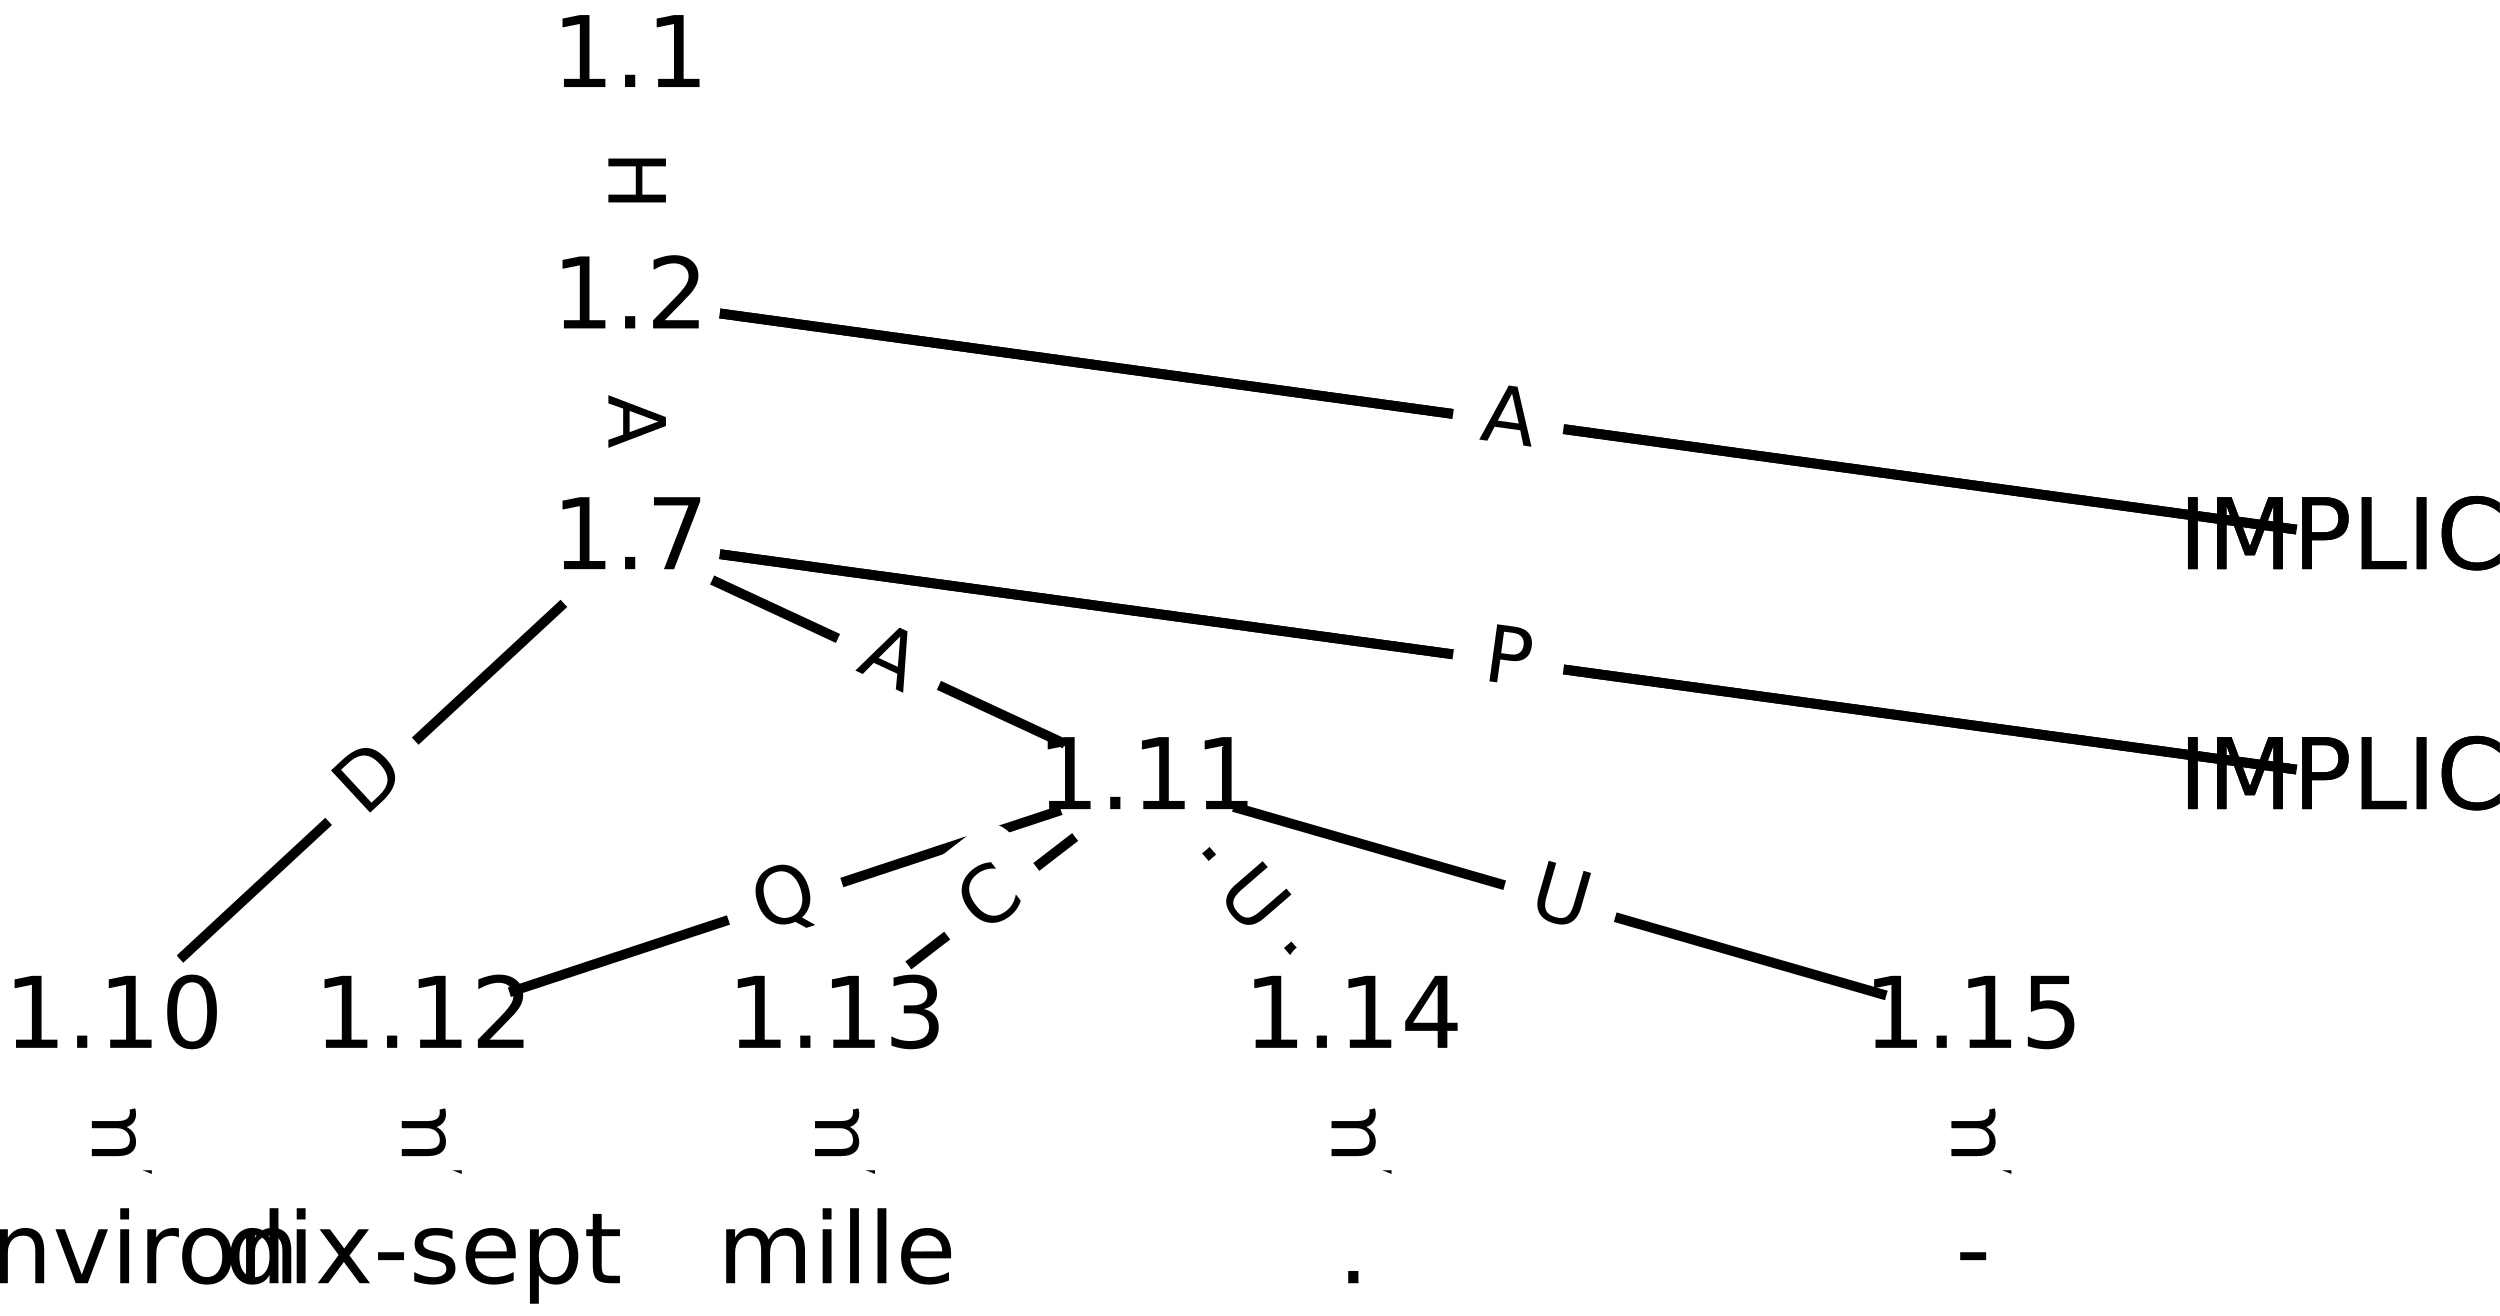 <?xml version="1.0" encoding="UTF-8"?>
<!DOCTYPE svg  PUBLIC '-//W3C//DTD SVG 1.1//EN'  'http://www.w3.org/Graphics/SVG/1.1/DTD/svg11.dtd'>
<svg width="253.33pt" height="133.33pt" version="1.1" viewBox="0 0 253.33 133.33" xmlns="http://www.w3.org/2000/svg" xmlns:xlink="http://www.w3.org/1999/xlink">
<defs>
<style type="text/css">*{stroke-linecap:butt;stroke-linejoin:round;}</style>
</defs>
<path d="m0 133.33h253.33v-133.33h-253.33z" fill="#fff"/>
<g fill="none" stroke="#000">
<path d="m63.857 6.061v24.459" clip-path="url(#a)"/>
<path d="m63.857 30.519 177.96 24.397" clip-path="url(#a)"/>
<path d="m63.857 30.519 177.96 24.397" clip-path="url(#a)"/>
<path d="m63.857 30.519v24.397" clip-path="url(#a)"/>
<path d="m63.857 54.916 177.96 24.314" clip-path="url(#a)"/>
<path d="m63.857 54.916 177.96 24.314" clip-path="url(#a)"/>
<path d="m63.857 54.916-52.342 48.501" clip-path="url(#a)"/>
<path d="m63.857 54.916 52.342 24.314" clip-path="url(#a)"/>
<path d="m11.515 103.42v23.855" clip-path="url(#a)"/>
<path d="m116.2 79.23-73.278 24.187" clip-path="url(#a)"/>
<path d="m116.2 79.23-31.405 24.187" clip-path="url(#a)"/>
<path d="m116.2 79.23 20.937 24.187" clip-path="url(#a)"/>
<path d="m116.2 79.23 83.747 24.187" clip-path="url(#a)"/>
<path d="m42.92 103.42v23.855" clip-path="url(#a)"/>
<path d="m84.793 103.42v23.855" clip-path="url(#a)"/>
<path d="m137.13 103.42v23.855" clip-path="url(#a)"/>
<path d="m199.94 103.42v23.855" clip-path="url(#a)"/>
</g>
<path d="m57.585 15.282v6.016q0 2.4 2.4 2.4h7.742q2.4 0 2.4-2.4v-6.016q0-2.4-2.4-2.4h-7.742q-2.4 0-2.4 2.4z" clip-path="url(#a)" fill="#fff" stroke="#fff"/>
<g clip-path="url(#a)">
<g transform="translate(61.649 15.282) rotate(90) scale(.08 -.08)">
<defs>
<path id="w" d="m9.812 72.906h9.859v-29.891h35.844v29.891h9.859v-72.906h-9.859v34.719h-35.844v-34.719h-9.859z"/>
</defs>
<use xlink:href="#w"/>
</g>
</g>
<path d="m149.6 48.603 4.779 0.655q2.378 0.326 2.704-2.052l1.052-7.671q0.326-2.378-2.052-2.704l-4.779-0.655q-2.378-0.326-2.704 2.052l-1.052 7.671q-0.326 2.378 2.052 2.704z" clip-path="url(#a)" fill="#fff" stroke="#fff"/>
<g clip-path="url(#a)">
<g transform="translate(150.15 44.577) rotate(7.806) scale(.08 -.08)">
<defs>
<path id="k" d="m19.672 64.797v-27.391h12.406q6.891 0 10.641 3.562 3.766 3.562 3.766 10.156 0 6.547-3.766 10.109-3.75 3.562-10.641 3.562zm-9.859 8.109h22.266q12.266 0 18.531-5.547 6.281-5.547 6.281-16.234 0-10.797-6.281-16.312-6.266-5.516-18.531-5.516h-12.406v-29.297h-9.859z"/>
</defs>
<use xlink:href="#k"/>
</g>
</g>
<path d="m149.27 48.559 5.422 0.743q2.378 0.326 2.704-2.052l1.052-7.671q0.326-2.378-2.052-2.704l-5.422-0.743q-2.378-0.326-2.704 2.052l-1.052 7.671q-0.326 2.378 2.052 2.704z" clip-path="url(#a)" fill="#fff" stroke="#fff"/>
<g clip-path="url(#a)">
<g transform="translate(149.83 44.533) rotate(7.806) scale(.08 -.08)">
<defs>
<path id="r" d="m34.188 63.188-13.391-36.281h26.812zm-5.578 9.719h11.188l27.781-72.906h-10.25l-6.641 18.703h-32.859l-6.641-18.703h-10.406z"/>
</defs>
<use xlink:href="#r"/>
</g>
</g>
<path d="m57.585 39.981v5.473q0 2.4 2.4 2.4h7.742q2.4 0 2.4-2.4v-5.473q0-2.4-2.4-2.4h-7.742q-2.4 0-2.4 2.4z" clip-path="url(#a)" fill="#fff" stroke="#fff"/>
<g clip-path="url(#a)">
<g transform="translate(61.649 39.981) rotate(90) scale(.08 -.08)">
<use xlink:href="#r"/>
</g>
</g>
<path d="m149.28 72.916 5.422 0.741q2.378 0.325 2.703-2.053l1.048-7.671q0.325-2.378-2.053-2.703l-5.422-0.741q-2.378-0.325-2.703 2.053l-1.048 7.671q-0.325 2.378 2.053 2.703z" clip-path="url(#a)" fill="#fff" stroke="#fff"/>
<g clip-path="url(#a)">
<g transform="translate(149.83 68.89) rotate(7.78) scale(.08 -.08)">
<use xlink:href="#r"/>
</g>
</g>
<path d="m149.6 72.96 4.779 0.653q2.378 0.325 2.703-2.053l1.048-7.671q0.325-2.378-2.053-2.703l-4.779-0.653q-2.378-0.325-2.703 2.053l-1.048 7.671q-0.325 2.378 2.053 2.703z" clip-path="url(#a)" fill="#fff" stroke="#fff"/>
<g clip-path="url(#a)">
<g transform="translate(150.15 68.934) rotate(7.78) scale(.08 -.08)">
<use xlink:href="#k"/>
</g>
</g>
<path d="m39.689 85.86 4.518-4.187q1.76-1.631 0.129-3.392l-5.263-5.679q-1.631-1.76-3.392-0.129l-4.518 4.187q-1.76 1.631-0.129 3.392l5.263 5.679q1.631 1.76 3.392 0.129z" clip-path="url(#a)" fill="#fff" stroke="#fff"/>
<g clip-path="url(#a)">
<g transform="translate(36.927 82.879) rotate(-42.819) scale(.08 -.08)">
<defs>
<path id="y" d="m19.672 64.797v-56.688h11.922q15.094 0 22.094 6.828 7 6.844 7 21.594 0 14.641-7 21.453t-22.094 6.812zm-9.859 8.109h20.266q21.188 0 31.094-8.812 9.922-8.812 9.922-27.562 0-18.859-9.969-27.703-9.953-8.828-31.047-8.828h-20.266z"/>
</defs>
<use xlink:href="#y"/>
</g>
</g>
<path d="m84.904 71.608 4.963 2.305q2.177 1.011 3.188-1.165l3.262-7.022q1.011-2.177-1.165-3.188l-4.963-2.305q-2.177-1.011-3.188 1.165l-3.262 7.022q-1.011 2.177 1.165 3.188z" clip-path="url(#a)" fill="#fff" stroke="#fff"/>
<g clip-path="url(#a)">
<g transform="translate(86.616 67.922) rotate(24.916) scale(.08 -.08)">
<use xlink:href="#r"/>
</g>
</g>
<path d="m5.244 98.441v33.808q0 2.4 2.4 2.4h7.742q2.4 0 2.4-2.4v-33.808q0-2.4-2.4-2.4h-7.742q-2.4 0-2.4 2.4z" clip-path="url(#a)" fill="#fff" stroke="#fff"/>
<g clip-path="url(#a)">
<g transform="translate(9.308 98.441) rotate(90) scale(.08 -.08)">
<defs>
<path id="f" d="m-0.297 72.906h61.672v-8.312h-25.875v-64.594h-9.906v64.594h-25.891z"/>
<path id="j" d="m56.203 29.594v-4.391h-41.312q0.594-9.281 5.594-14.141t13.938-4.859q5.172 0 10.031 1.266t9.656 3.812v-8.5q-4.844-2.047-9.922-3.125t-10.297-1.078q-13.094 0-20.734 7.609-7.641 7.625-7.641 20.625 0 13.422 7.25 21.297 7.25 7.891 19.562 7.891 11.031 0 17.453-7.109 6.422-7.094 6.422-19.297zm-8.984 2.641q-0.094 7.359-4.125 11.75-4.031 4.406-10.672 4.406-7.516 0-12.031-4.25t-5.203-11.969z"/>
<path id="l" d="m41.109 46.297q-1.516 0.875-3.297 1.281-1.781 0.422-3.922 0.422-7.625 0-11.703-4.953t-4.078-14.234v-28.812h-9.031v54.688h9.031v-8.5q2.844 4.984 7.375 7.391 4.547 2.422 11.047 2.422 0.922 0 2.047-0.125 1.125-0.109 2.484-0.359z"/>
<path id="m" d="m52 44.188q3.375 6.062 8.062 8.938t11.031 2.875q8.547 0 13.188-5.984 4.641-5.969 4.641-17v-33.016h-9.031v32.719q0 7.859-2.797 11.656-2.781 3.812-8.484 3.812-6.984 0-11.047-4.641-4.047-4.625-4.047-12.641v-30.906h-9.031v32.719q0 7.906-2.781 11.688t-8.594 3.781q-6.891 0-10.953-4.656-4.047-4.656-4.047-12.625v-30.906h-9.031v54.688h9.031v-8.5q3.078 5.031 7.375 7.422t10.203 2.391q5.969 0 10.141-3.031 4.172-3.016 6.172-8.781z"/>
<path id="g" d="m9.422 54.688h8.984v-54.688h-8.984zm0 21.297h8.984v-11.391h-8.984z"/>
<path id="h" d="m54.891 33.016v-33.016h-8.984v32.719q0 7.766-3.031 11.609-3.031 3.859-9.078 3.859-7.281 0-11.484-4.641-4.203-4.625-4.203-12.641v-30.906h-9.031v54.688h9.031v-8.5q3.234 4.938 7.594 7.375 4.375 2.438 10.094 2.438 9.422 0 14.25-5.828 4.844-5.828 4.844-17.156z"/>
<path id="n" d="m34.281 27.484q-10.891 0-15.094-2.484t-4.203-8.5q0-4.781 3.156-7.594 3.156-2.797 8.562-2.797 7.484 0 12 5.297t4.516 14.078v2zm17.922 3.719v-31.203h-8.984v8.297q-3.078-4.969-7.672-7.344t-11.234-2.375q-8.391 0-13.359 4.719-4.953 4.719-4.953 12.625 0 9.219 6.172 13.906 6.188 4.688 18.438 4.688h12.609v0.891q0 6.203-4.078 9.594t-11.453 3.391q-4.688 0-9.141-1.125-4.438-1.125-8.531-3.375v8.312q4.922 1.906 9.562 2.844 4.641 0.953 9.031 0.953 11.875 0 17.734-6.156 5.859-6.141 5.859-18.641z"/>
<path id="i" d="m9.422 75.984h8.984v-75.984h-8.984z"/>
</defs>
<use xlink:href="#f"/>
<use x="44.084" xlink:href="#j"/>
<use x="105.607" xlink:href="#l"/>
<use x="144.971" xlink:href="#m"/>
<use x="242.383" xlink:href="#g"/>
<use x="270.166" xlink:href="#h"/>
<use x="333.545" xlink:href="#n"/>
<use x="394.824" xlink:href="#i"/>
</g>
</g>
<path d="m78.535 98.266 5.98-1.974q2.279-0.752 1.527-3.031l-2.427-7.352q-0.752-2.279-3.031-1.527l-5.98 1.974q-2.279 0.752-1.527 3.031l2.427 7.352q0.752 2.279 3.031 1.527z" clip-path="url(#a)" fill="#fff" stroke="#fff"/>
<g clip-path="url(#a)">
<g transform="translate(77.261 94.407) rotate(-18.267) scale(.08 -.08)">
<defs>
<path id="v" d="m39.406 66.219q-10.75 0-17.078-8.016-6.312-8-6.312-21.828 0-13.766 6.312-21.781 6.328-8 17.078-8 10.734 0 17.016 8 6.281 8.016 6.281 21.781 0 13.828-6.281 21.828-6.281 8.016-17.016 8.016zm13.812-64.906 13-14.203h-11.922l-10.797 11.672q-1.609-0.094-2.469-0.141-0.844-0.062-1.625-0.062-15.375 0-24.594 10.281-9.203 10.281-9.203 27.516 0 17.281 9.203 27.562 9.219 10.281 24.594 10.281 15.328 0 24.5-10.281 9.188-10.281 9.188-27.562 0-12.688-5.109-21.734-5.094-9.031-14.766-13.328z"/>
</defs>
<use xlink:href="#v"/>
</g>
</g>
<path d="m102.11 97.997 4.426-3.409q1.901-1.464 0.437-3.366l-4.724-6.134q-1.464-1.901-3.366-0.437l-4.426 3.409q-1.901 1.464-0.437 3.366l4.724 6.134q1.464 1.901 3.366 0.437z" clip-path="url(#a)" fill="#fff" stroke="#fff"/>
<g clip-path="url(#a)">
<g transform="translate(99.63 94.777) rotate(-37.602) scale(.08 -.08)">
<defs>
<path id="o" d="m64.406 67.281v-10.391q-4.984 4.641-10.625 6.922-5.641 2.297-11.984 2.297-12.5 0-19.141-7.641t-6.641-22.094q0-14.406 6.641-22.047t19.141-7.641q6.344 0 11.984 2.297t10.625 6.938v-10.312q-5.172-3.516-10.969-5.281-5.781-1.75-12.219-1.75-16.562 0-26.094 10.125-9.516 10.141-9.516 27.672 0 17.578 9.516 27.703 9.531 10.141 26.094 10.141 6.531 0 12.312-1.734 5.797-1.734 10.875-5.203z"/>
</defs>
<use xlink:href="#o"/>
</g>
</g>
<path d="m120.01 93.215 3.832 4.427q1.571 1.815 3.385 0.244l5.854-5.067q1.815-1.571 0.244-3.385l-3.832-4.427q-1.571-1.815-3.385-0.244l-5.854 5.067q-1.815 1.571-0.244 3.385z" clip-path="url(#a)" fill="#fff" stroke="#fff"/>
<g clip-path="url(#a)">
<g transform="translate(123.08 90.555) rotate(49.12) scale(.08 -.08)">
<defs>
<path id="s" d="m8.688 72.906h9.922v-44.297q0-11.719 4.234-16.875 4.25-5.141 13.781-5.141 9.469 0 13.719 5.141 4.25 5.156 4.25 16.875v44.297h9.906v-45.516q0-14.25-7.062-21.531-7.047-7.281-20.812-7.281-13.828 0-20.891 7.281-7.047 7.281-7.047 21.531z"/>
</defs>
<use xlink:href="#s"/>
</g>
</g>
<path d="m153.52 96.536 5.625 1.625q2.306 0.666 2.972-1.64l2.148-7.439q0.666-2.306-1.64-2.972l-5.625-1.625q-2.306-0.666-2.972 1.64l-2.148 7.439q-0.666 2.306 1.64 2.972z" clip-path="url(#a)" fill="#fff" stroke="#fff"/>
<g clip-path="url(#a)">
<g transform="translate(154.65 92.632) rotate(16.109) scale(.08 -.08)">
<use xlink:href="#s"/>
</g>
</g>
<path d="m36.649 98.441v33.808q0 2.4 2.4 2.4h7.742q2.4 0 2.4-2.4v-33.808q0-2.4-2.4-2.4h-7.742q-2.4 0-2.4 2.4z" clip-path="url(#a)" fill="#fff" stroke="#fff"/>
<g clip-path="url(#a)">
<g transform="translate(40.713 98.441) rotate(90) scale(.08 -.08)">
<use xlink:href="#f"/>
<use x="44.084" xlink:href="#j"/>
<use x="105.607" xlink:href="#l"/>
<use x="144.971" xlink:href="#m"/>
<use x="242.383" xlink:href="#g"/>
<use x="270.166" xlink:href="#h"/>
<use x="333.545" xlink:href="#n"/>
<use x="394.824" xlink:href="#i"/>
</g>
</g>
<path d="m78.522 98.441v33.808q0 2.4 2.4 2.4h7.742q2.4 0 2.4-2.4v-33.808q0-2.4-2.4-2.4h-7.742q-2.4 0-2.4 2.4z" clip-path="url(#a)" fill="#fff" stroke="#fff"/>
<g clip-path="url(#a)">
<g transform="translate(82.586 98.441) rotate(90) scale(.08 -.08)">
<use xlink:href="#f"/>
<use x="44.084" xlink:href="#j"/>
<use x="105.607" xlink:href="#l"/>
<use x="144.971" xlink:href="#m"/>
<use x="242.383" xlink:href="#g"/>
<use x="270.166" xlink:href="#h"/>
<use x="333.545" xlink:href="#n"/>
<use x="394.824" xlink:href="#i"/>
</g>
</g>
<path d="m130.86 98.441v33.808q0 2.4 2.4 2.4h7.742q2.4 0 2.4-2.4v-33.808q0-2.4-2.4-2.4h-7.742q-2.4 0-2.4 2.4z" clip-path="url(#a)" fill="#fff" stroke="#fff"/>
<g clip-path="url(#a)">
<g transform="translate(134.93 98.441) rotate(90) scale(.08 -.08)">
<use xlink:href="#f"/>
<use x="44.084" xlink:href="#j"/>
<use x="105.607" xlink:href="#l"/>
<use x="144.971" xlink:href="#m"/>
<use x="242.383" xlink:href="#g"/>
<use x="270.166" xlink:href="#h"/>
<use x="333.545" xlink:href="#n"/>
<use x="394.824" xlink:href="#i"/>
</g>
</g>
<path d="m193.67 98.441v33.808q0 2.4 2.4 2.4h7.742q2.4 0 2.4-2.4v-33.808q0-2.4-2.4-2.4h-7.742q-2.4 0-2.4 2.4z" clip-path="url(#a)" fill="#fff" stroke="#fff"/>
<g clip-path="url(#a)">
<g transform="translate(197.74 98.441) rotate(90) scale(.08 -.08)">
<use xlink:href="#f"/>
<use x="44.084" xlink:href="#j"/>
<use x="105.607" xlink:href="#l"/>
<use x="144.971" xlink:href="#m"/>
<use x="242.383" xlink:href="#g"/>
<use x="270.166" xlink:href="#h"/>
<use x="333.545" xlink:href="#n"/>
<use x="394.824" xlink:href="#i"/>
</g>
</g>
<defs>
<path id="b" d="m0 8.66c2.297 0 4.5-0.912 6.124-2.537 1.624-1.624 2.537-3.827 2.537-6.124s-0.912-4.5-2.537-6.124c-1.624-1.624-3.827-2.537-6.124-2.537s-4.5 0.912-6.124 2.537c-1.624 1.624-2.537 3.827-2.537 6.124s0.912 4.5 2.537 6.124c1.624 1.624 3.827 2.537 6.124 2.537z"/>
</defs>
<g clip-path="url(#a)" fill="#ffffff" stroke="#ffffff">
<use x="11.515" y="127.273" xlink:href="#b"/>
<use x="42.92" y="127.273" xlink:href="#b"/>
<use x="84.793" y="127.273" xlink:href="#b"/>
<use x="137.135" y="127.273" xlink:href="#b"/>
<use x="199.945" y="127.273" xlink:href="#b"/>
<use x="241.818" y="54.916" xlink:href="#b"/>
<use x="241.818" y="54.916" xlink:href="#b"/>
<use x="241.818" y="79.23" xlink:href="#b"/>
<use x="241.818" y="79.23" xlink:href="#b"/>
<use x="63.857" y="6.061" xlink:href="#b"/>
<use x="63.857" y="30.519" xlink:href="#b"/>
<use x="63.857" y="54.916" xlink:href="#b"/>
<use x="11.515" y="103.417" xlink:href="#b"/>
<use x="116.198" y="79.23" xlink:href="#b"/>
<use x="42.92" y="103.417" xlink:href="#b"/>
<use x="84.793" y="103.417" xlink:href="#b"/>
<use x="137.135" y="103.417" xlink:href="#b"/>
<use x="199.945" y="103.417" xlink:href="#b"/>
</g>
<g clip-path="url(#a)">
<g transform="translate(-7.332 130.03) scale(.1 -.1)">
<defs>
<path id="x" d="m9.812 72.906h46.094v-8.312h-36.234v-21.578h34.719v-8.297h-34.719v-26.422h37.109v-8.297h-46.969z"/>
<path id="af" d="m2.984 54.688h9.516l17.094-45.891 17.094 45.891h9.516l-20.516-54.688h-12.203z"/>
<path id="aj" d="m30.609 48.391q-7.219 0-11.422-5.641t-4.203-15.453 4.172-15.453q4.188-5.641 11.453-5.641 7.188 0 11.375 5.656 4.203 5.672 4.203 15.438 0 9.719-4.203 15.406-4.188 5.688-11.375 5.688zm0 7.609q11.719 0 18.406-7.625 6.703-7.609 6.703-21.078 0-13.422-6.703-21.078-6.688-7.641-18.406-7.641-11.766 0-18.438 7.641-6.656 7.656-6.656 21.078 0 13.469 6.656 21.078 6.672 7.625 18.438 7.625z"/>
</defs>
<use xlink:href="#x"/>
<use x="63.184" xlink:href="#h"/>
<use x="126.562" xlink:href="#af"/>
<use x="185.742" xlink:href="#g"/>
<use x="213.525" xlink:href="#l"/>
<use x="252.389" xlink:href="#aj"/>
<use x="313.57" xlink:href="#h"/>
</g>
</g>
<g clip-path="url(#a)">
<g transform="translate(22.778 130.03) scale(.1 -.1)">
<defs>
<path id="ak" d="m45.406 46.391v29.594h8.984v-75.984h-8.984v8.203q-2.828-4.875-7.156-7.25-4.312-2.375-10.375-2.375-9.906 0-16.141 7.906-6.219 7.922-6.219 20.812t6.219 20.797q6.234 7.906 16.141 7.906 6.062 0 10.375-2.375 4.328-2.359 7.156-7.234zm-30.609-19.094q0-9.906 4.078-15.547t11.203-5.641 11.219 5.641q4.109 5.641 4.109 15.547t-4.109 15.547q-4.094 5.641-11.219 5.641t-11.203-5.641-4.078-15.547z"/>
<path id="ae" d="m54.891 54.688-19.781-26.609 20.797-28.078h-10.594l-15.922 21.484-15.906-21.484h-10.609l21.25 28.609-19.438 26.078h10.594l14.5-19.484 14.5 19.484z"/>
<path id="u" d="m4.891 31.391h26.312v-8h-26.312z"/>
<path id="ah" d="m44.281 53.078v-8.5q-3.797 1.953-7.906 2.922-4.094 0.984-8.5 0.984-6.688 0-10.031-2.047t-3.344-6.156q0-3.125 2.391-4.906t9.625-3.391l3.078-0.688q9.562-2.047 13.594-5.781t4.031-10.422q0-7.625-6.031-12.078-6.031-4.438-16.578-4.438-4.391 0-9.156 0.859t-10.031 2.562v9.281q4.984-2.594 9.812-3.891 4.828-1.281 9.578-1.281 6.344 0 9.75 2.172 3.422 2.172 3.422 6.125 0 3.656-2.469 5.609-2.453 1.953-10.812 3.766l-3.125 0.734q-8.344 1.75-12.062 5.391-3.703 3.641-3.703 9.984 0 7.719 5.469 11.906 5.469 4.203 15.531 4.203 4.969 0 9.359-0.734 4.406-0.719 8.109-2.188z"/>
<path id="ai" d="m18.109 8.203v-29h-9.031v75.484h9.031v-8.297q2.844 4.875 7.156 7.234 4.328 2.375 10.328 2.375 9.969 0 16.188-7.906 6.234-7.906 6.234-20.797t-6.234-20.812q-6.219-7.906-16.188-7.906-6 0-10.328 2.375-4.312 2.375-7.156 7.25zm30.578 19.094q0 9.906-4.078 15.547t-11.203 5.641q-7.141 0-11.219-5.641t-4.078-15.547 4.078-15.547 11.219-5.641q7.125 0 11.203 5.641t4.078 15.547z"/>
<path id="ag" d="m18.312 70.219v-15.531h18.5v-6.984h-18.5v-29.688q0-6.688 1.828-8.594t7.453-1.906h9.219v-7.516h-9.219q-10.406 0-14.359 3.875-3.953 3.891-3.953 14.141v29.688h-6.594v6.984h6.594v15.531z"/>
</defs>
<use xlink:href="#ak"/>
<use x="63.477" xlink:href="#g"/>
<use x="91.26" xlink:href="#ae"/>
<use x="150.439" xlink:href="#u"/>
<use x="186.523" xlink:href="#ah"/>
<use x="238.623" xlink:href="#j"/>
<use x="300.146" xlink:href="#ai"/>
<use x="363.623" xlink:href="#ag"/>
</g>
</g>
<g clip-path="url(#a)">
<g transform="translate(72.679 130.03) scale(.1 -.1)">
<use xlink:href="#m"/>
<use x="97.412" xlink:href="#g"/>
<use x="125.195" xlink:href="#i"/>
<use x="152.979" xlink:href="#i"/>
<use x="180.762" xlink:href="#j"/>
</g>
</g>
<g clip-path="url(#a)">
<g transform="translate(135.55 130.03) scale(.1 -.1)">
<defs>
<path id="e" d="m10.688 12.406h10.312v-12.406h-10.312z"/>
</defs>
<use xlink:href="#e"/>
</g>
</g>
<g clip-path="url(#a)">
<g transform="translate(198.14 130.03) scale(.1 -.1)">
<use xlink:href="#u"/>
</g>
</g>
<g clip-path="url(#a)">
<g transform="translate(220.73 57.675) scale(.1 -.1)">
<defs>
<path id="d" d="m9.812 72.906h9.859v-72.906h-9.859z"/>
<path id="p" d="m9.812 72.906h14.703l18.594-49.609 18.703 49.609h14.703v-72.906h-9.625v64.016l-18.797-50h-9.906l-18.797 50v-64.016h-9.578z"/>
<path id="q" d="m9.812 72.906h9.859v-64.609h35.5v-8.297h-45.359z"/>
</defs>
<use xlink:href="#d"/>
<use x="29.492" xlink:href="#p"/>
<use x="115.771" xlink:href="#k"/>
<use x="176.074" xlink:href="#q"/>
<use x="231.787" xlink:href="#d"/>
<use x="261.279" xlink:href="#o"/>
<use x="331.104" xlink:href="#d"/>
<use x="360.596" xlink:href="#f"/>
</g>
</g>
<g clip-path="url(#a)">
<g transform="translate(220.73 57.675) scale(.1 -.1)">
<use xlink:href="#d"/>
<use x="29.492" xlink:href="#p"/>
<use x="115.771" xlink:href="#k"/>
<use x="176.074" xlink:href="#q"/>
<use x="231.787" xlink:href="#d"/>
<use x="261.279" xlink:href="#o"/>
<use x="331.104" xlink:href="#d"/>
<use x="360.596" xlink:href="#f"/>
</g>
</g>
<g clip-path="url(#a)">
<g transform="translate(220.73 81.989) scale(.1 -.1)">
<use xlink:href="#d"/>
<use x="29.492" xlink:href="#p"/>
<use x="115.771" xlink:href="#k"/>
<use x="176.074" xlink:href="#q"/>
<use x="231.787" xlink:href="#d"/>
<use x="261.279" xlink:href="#o"/>
<use x="331.104" xlink:href="#d"/>
<use x="360.596" xlink:href="#f"/>
</g>
</g>
<g clip-path="url(#a)">
<g transform="translate(220.73 81.989) scale(.1 -.1)">
<use xlink:href="#d"/>
<use x="29.492" xlink:href="#p"/>
<use x="115.771" xlink:href="#k"/>
<use x="176.074" xlink:href="#q"/>
<use x="231.787" xlink:href="#d"/>
<use x="261.279" xlink:href="#o"/>
<use x="331.104" xlink:href="#d"/>
<use x="360.596" xlink:href="#f"/>
</g>
</g>
<g clip-path="url(#a)">
<g transform="translate(55.905 8.82) scale(.1 -.1)">
<defs>
<path id="c" d="m12.406 8.297h16.109v55.625l-17.531-3.516v8.984l17.438 3.516h9.859v-64.609h16.109v-8.297h-41.984z"/>
</defs>
<use xlink:href="#c"/>
<use x="63.623" xlink:href="#e"/>
<use x="95.41" xlink:href="#c"/>
</g>
</g>
<g clip-path="url(#a)">
<g transform="translate(55.905 33.279) scale(.1 -.1)">
<defs>
<path id="t" d="m19.188 8.297h34.422v-8.297h-46.281v8.297q5.609 5.812 15.297 15.594 9.703 9.797 12.188 12.641 4.734 5.312 6.609 9 1.891 3.688 1.891 7.25 0 5.812-4.078 9.469-4.078 3.672-10.625 3.672-4.641 0-9.797-1.609-5.141-1.609-11-4.891v9.969q5.953 2.391 11.125 3.609 5.188 1.219 9.484 1.219 11.328 0 18.062-5.672 6.734-5.656 6.734-15.125 0-4.5-1.688-8.531-1.672-4.016-6.125-9.484-1.219-1.422-7.766-8.188-6.531-6.766-18.453-18.922z"/>
</defs>
<use xlink:href="#c"/>
<use x="63.623" xlink:href="#e"/>
<use x="95.41" xlink:href="#t"/>
</g>
</g>
<g clip-path="url(#a)">
<g transform="translate(55.905 57.675) scale(.1 -.1)">
<defs>
<path id="z" d="m8.203 72.906h46.875v-4.203l-26.469-68.703h-10.297l24.906 64.594h-35.016z"/>
</defs>
<use xlink:href="#c"/>
<use x="63.623" xlink:href="#e"/>
<use x="95.41" xlink:href="#z"/>
</g>
</g>
<g clip-path="url(#a)">
<g transform="translate(.382 106.18) scale(.1 -.1)">
<defs>
<path id="ad" d="m31.781 66.406q-7.609 0-11.453-7.5-3.828-7.484-3.828-22.531 0-14.984 3.828-22.484 3.844-7.5 11.453-7.5 7.672 0 11.5 7.5 3.844 7.5 3.844 22.484 0 15.047-3.844 22.531-3.828 7.5-11.5 7.5zm0 7.812q12.266 0 18.734-9.703 6.469-9.688 6.469-28.141 0-18.406-6.469-28.109-6.469-9.688-18.734-9.688-12.25 0-18.719 9.688-6.469 9.703-6.469 28.109 0 18.453 6.469 28.141 6.469 9.703 18.719 9.703z"/>
</defs>
<use xlink:href="#c"/>
<use x="63.623" xlink:href="#e"/>
<use x="95.41" xlink:href="#c"/>
<use x="159.033" xlink:href="#ad"/>
</g>
</g>
<g clip-path="url(#a)">
<g transform="translate(105.07 81.989) scale(.1 -.1)">
<use xlink:href="#c"/>
<use x="63.623" xlink:href="#e"/>
<use x="95.41" xlink:href="#c"/>
<use x="159.033" xlink:href="#c"/>
</g>
</g>
<g clip-path="url(#a)">
<g transform="translate(31.787 106.18) scale(.1 -.1)">
<use xlink:href="#c"/>
<use x="63.623" xlink:href="#e"/>
<use x="95.41" xlink:href="#c"/>
<use x="159.033" xlink:href="#t"/>
</g>
</g>
<g clip-path="url(#a)">
<g transform="translate(73.661 106.18) scale(.1 -.1)">
<defs>
<path id="ac" d="m40.578 39.312q7.078-1.516 11.047-6.312 3.984-4.781 3.984-11.812 0-10.781-7.422-16.703-7.422-5.906-21.094-5.906-4.578 0-9.438 0.906t-10.031 2.719v9.516q4.094-2.391 8.969-3.609 4.891-1.219 10.219-1.219 9.266 0 14.125 3.656t4.859 10.641q0 6.453-4.516 10.078-4.516 3.641-12.562 3.641h-8.5v8.109h8.891q7.266 0 11.125 2.906t3.859 8.375q0 5.609-3.984 8.609-3.969 3.016-11.391 3.016-4.062 0-8.703-0.891-4.641-0.875-10.203-2.719v8.781q5.625 1.562 10.531 2.344t9.25 0.781q11.234 0 17.766-5.109 6.547-5.094 6.547-13.781 0-6.062-3.469-10.234t-9.859-5.781z"/>
</defs>
<use xlink:href="#c"/>
<use x="63.623" xlink:href="#e"/>
<use x="95.41" xlink:href="#c"/>
<use x="159.033" xlink:href="#ac"/>
</g>
</g>
<g clip-path="url(#a)">
<g transform="translate(126 106.18) scale(.1 -.1)">
<defs>
<path id="ab" d="m37.797 64.312-24.906-38.922h24.906zm-2.594 8.594h12.406v-47.516h10.406v-8.203h-10.406v-17.188h-9.812v17.188h-32.906v9.516z"/>
</defs>
<use xlink:href="#c"/>
<use x="63.623" xlink:href="#e"/>
<use x="95.41" xlink:href="#c"/>
<use x="159.033" xlink:href="#ab"/>
</g>
</g>
<g clip-path="url(#a)">
<g transform="translate(188.81 106.18) scale(.1 -.1)">
<defs>
<path id="aa" d="m10.797 72.906h38.719v-8.312h-29.688v-17.859q2.141 0.734 4.281 1.094 2.156 0.359 4.312 0.359 12.203 0 19.328-6.688 7.141-6.688 7.141-18.109 0-11.766-7.328-18.297-7.328-6.516-20.656-6.516-4.594 0-9.359 0.781-4.75 0.781-9.828 2.344v9.922q4.391-2.391 9.078-3.562t9.906-1.172q8.453 0 13.375 4.438 4.938 4.438 4.938 12.062 0 7.609-4.938 12.047-4.922 4.453-13.375 4.453-3.953 0-7.891-0.875-3.922-0.875-8.016-2.734z"/>
</defs>
<use xlink:href="#c"/>
<use x="63.623" xlink:href="#e"/>
<use x="95.41" xlink:href="#c"/>
<use x="159.033" xlink:href="#aa"/>
</g>
</g>
<defs>
<clipPath id="a">
<rect width="253.33" height="133.33"/>
</clipPath>
</defs>
</svg>
